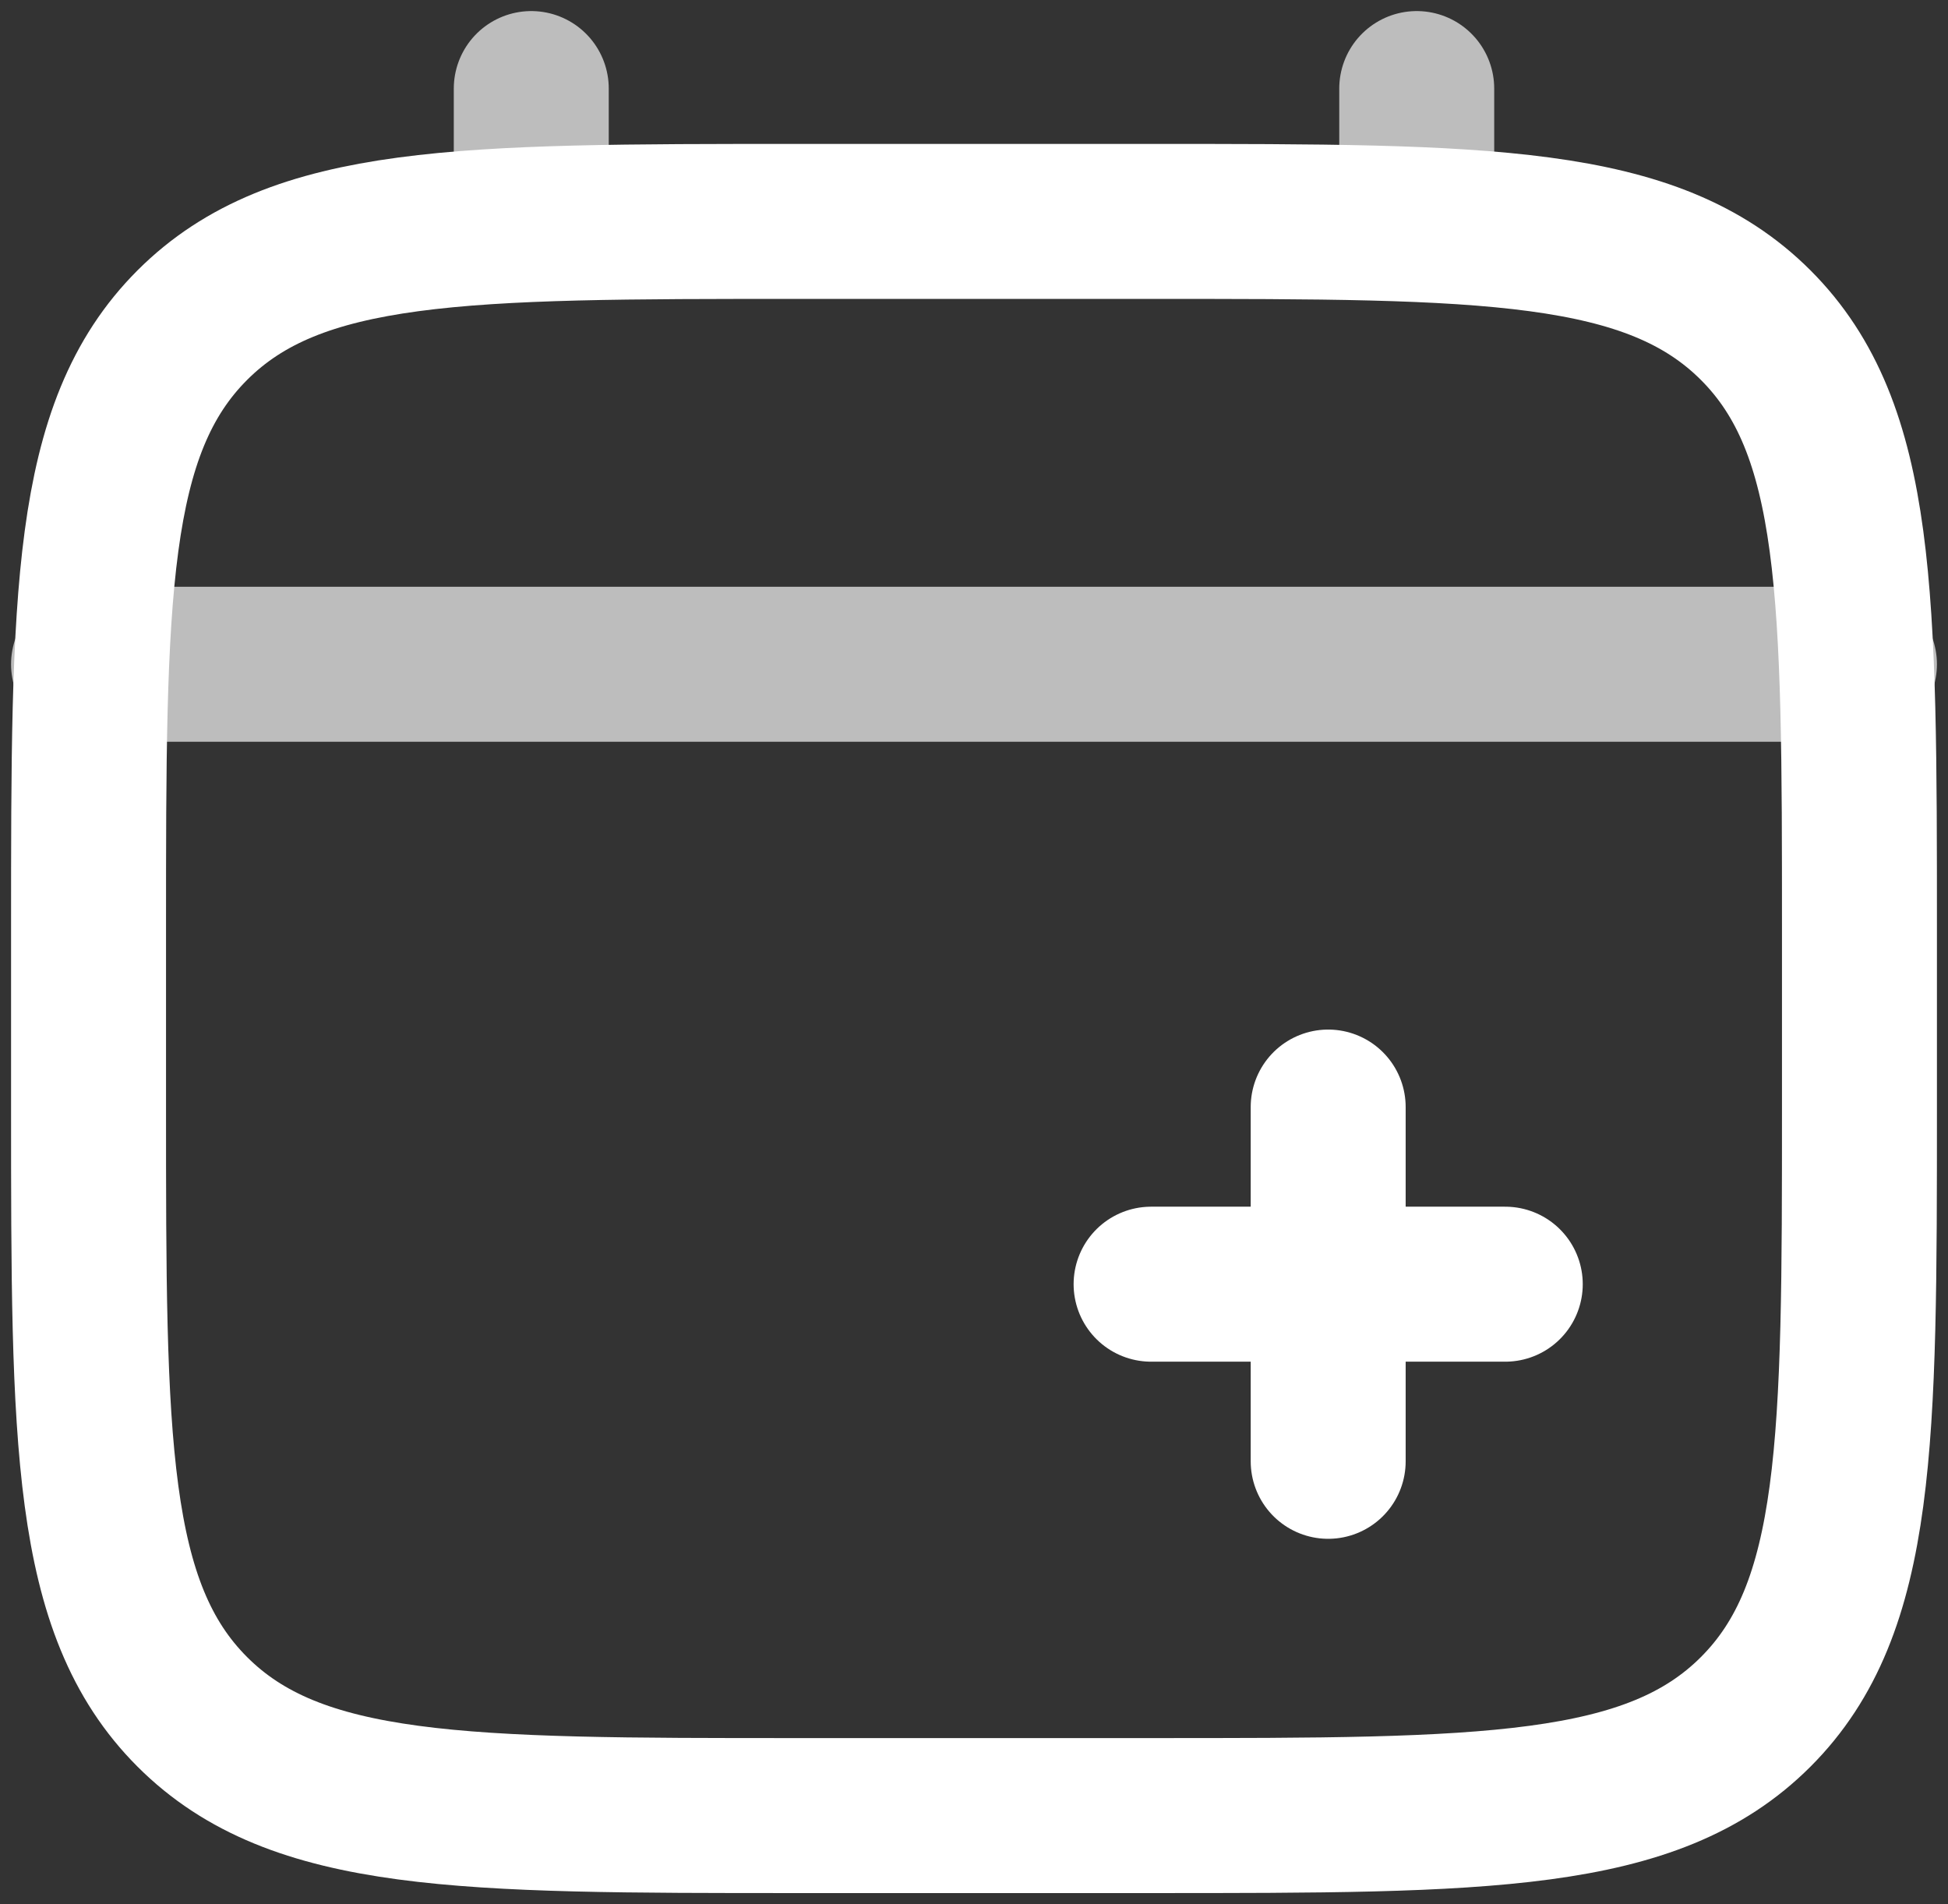 <svg width="44" height="43" viewBox="0 0 44 43" fill="none" xmlns="http://www.w3.org/2000/svg">
<rect x="0" y="0" width="44" height="43" fill="#333333" stroke="none"/>
<g id="Group 815390">
<path id="Vector" d="M12 5V2" stroke="#BDBDBD" stroke-width="3.5" stroke-linecap="round"/>
<path id="Vector_2" d="M32 5V2" stroke="#BDBDBD" stroke-width="3.5" stroke-linecap="round"/>
<path id="Vector_3" d="M2 15H42" stroke="#BDBDBD" stroke-width="3.5" stroke-linecap="round"/>
<path id="Vector_4" d="M2 21C2 13.457 2 9.686 4.343 7.343C6.686 5 10.457 5 18 5H26C33.542 5 37.314 5 39.657 7.343C42 9.686 42 13.457 42 21V25C42 32.542 42 36.314 39.657 38.657C37.314 41 33.542 41 26 41H18C10.457 41 6.686 41 4.343 38.657C2 36.314 2 32.542 2 25V21Z" stroke="white" stroke-width="3.5"/>
<path id="Vector_5" d="M34 29L30 29M30 29L26 29M30 29L30 25M30 29L30 33" stroke="white" stroke-width="3.5" stroke-linecap="round"/>
</g>
</svg>
